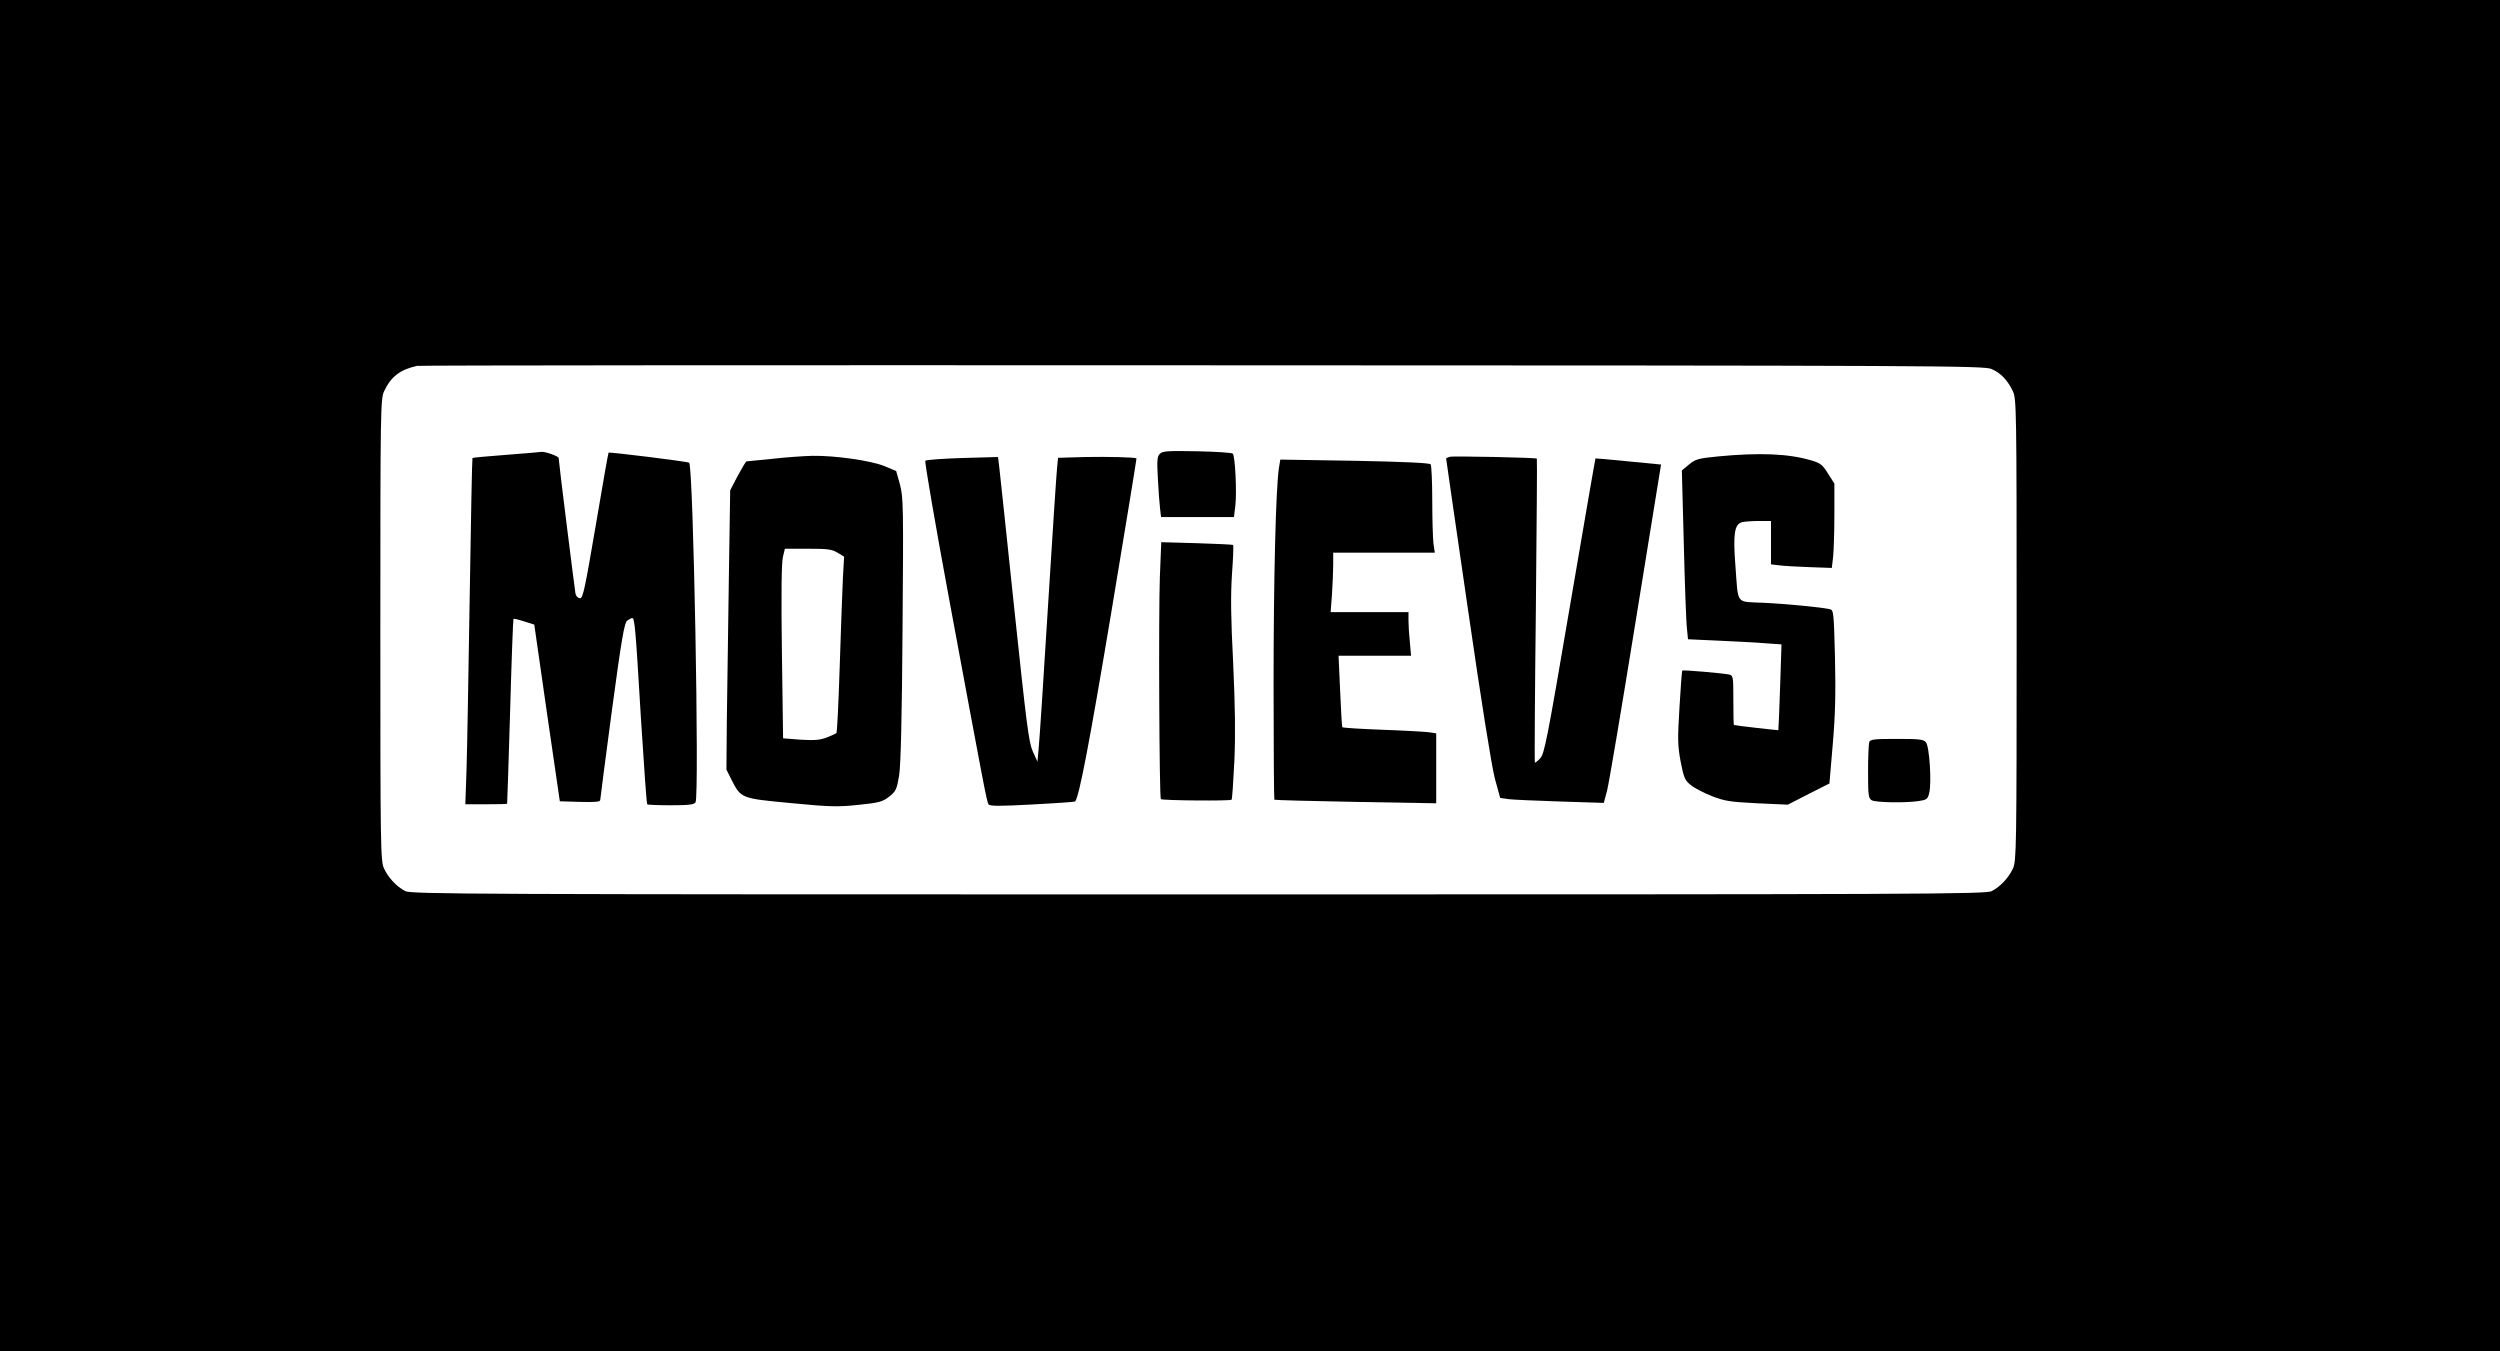 <?xml version="1.0" standalone="no"?>
<!DOCTYPE svg PUBLIC "-//W3C//DTD SVG 20010904//EN"
 "http://www.w3.org/TR/2001/REC-SVG-20010904/DTD/svg10.dtd">
<svg version="1.0" xmlns="http://www.w3.org/2000/svg"
 width="1262pt" height="682pt" viewBox="0 0 1262 682"
 preserveAspectRatio="xMidYMid meet">
<g transform="translate(0,682) scale(0.1,-0.1)"
fill="#000000" stroke="none">
<path d="M0 3410 l0 -3410 6310 0 6310 0 0 3410 0 3410 -6310 0 -6310 0 0
-3410z m10054 1547 c46 -20 81 -57 107 -112 18 -38 19 -85 19 -1205 0 -1109
-1 -1167 -19 -1205 -21 -45 -61 -89 -106 -113 -28 -16 -323 -17 -4005 -17
-3682 0 -3977 1 -4005 17 -45 24 -85 68 -106 113 -18 38 -19 96 -19 1205 0
1110 1 1167 19 1205 34 73 80 109 166 128 11 3 1795 4 3965 3 3740 -1 3947 -2
3984 -19z"/>
<path d="M5854 4528 c-13 -13 -14 -36 -9 -125 3 -59 8 -127 11 -150 l5 -43
184 0 184 0 7 57 c8 67 -1 252 -13 263 -4 5 -86 10 -181 12 -151 3 -175 1
-188 -14z"/>
<path d="M2556 4524 c-92 -7 -170 -14 -171 -16 -2 -2 -8 -318 -14 -703 -6
-385 -13 -778 -16 -872 l-6 -173 105 0 c59 0 106 1 106 3 1 1 7 211 15 465 7
255 15 465 17 468 2 2 27 -4 54 -13 l51 -16 64 -446 65 -446 102 -3 c78 -2
102 0 102 10 0 7 27 211 59 453 49 363 63 442 77 452 10 7 21 13 25 13 13 0
17 -45 44 -500 15 -239 29 -437 32 -440 2 -3 56 -5 119 -5 91 0 117 3 125 15
20 29 -11 1694 -32 1714 -5 6 -402 55 -407 51 -2 -2 -31 -168 -65 -369 -54
-316 -64 -366 -79 -366 -10 0 -20 10 -23 23 -4 22 -85 668 -85 685 0 9 -68 33
-86 31 -5 -1 -85 -8 -178 -15z"/>
<path d="M8673 4516 c-101 -10 -115 -14 -147 -41 l-36 -30 10 -375 c5 -206 12
-398 16 -426 l5 -51 152 -7 c84 -4 190 -9 236 -13 l84 -6 -7 -216 c-4 -118 -8
-216 -9 -217 -1 -1 -208 22 -224 26 -2 0 -3 56 -3 125 0 121 -1 125 -22 130
-35 7 -232 24 -236 20 -2 -2 -8 -86 -14 -186 -10 -161 -9 -194 6 -274 16 -82
21 -94 51 -118 18 -15 66 -40 107 -56 65 -25 90 -29 228 -36 l155 -7 105 54
105 53 17 200 c13 152 15 257 11 438 -6 230 -7 238 -27 242 -46 10 -213 26
-331 32 -147 7 -129 -16 -145 192 -12 157 -4 205 34 215 12 3 49 6 84 6 l62 0
0 -109 0 -110 43 -5 c23 -3 92 -7 153 -9 l111 -4 7 60 c3 33 6 129 6 213 l0
153 -32 50 c-27 44 -38 53 -82 66 -115 35 -262 41 -473 21z"/>
<path d="M3900 4504 c-69 -7 -128 -13 -132 -13 -3 -1 -23 -34 -44 -73 l-38
-73 -7 -460 c-4 -253 -8 -570 -10 -705 l-2 -245 25 -50 c49 -96 48 -95 300
-119 198 -19 236 -20 341 -9 107 11 123 16 156 42 34 27 38 36 50 108 8 53 14
287 17 738 5 618 4 664 -13 729 l-19 68 -59 25 c-69 28 -250 54 -365 52 -41
-1 -131 -7 -200 -15z m328 -474 l33 -20 -6 -108 c-3 -59 -10 -258 -16 -442 -6
-184 -13 -338 -17 -341 -4 -3 -26 -13 -49 -22 -34 -13 -62 -15 -131 -11 l-89
7 -6 436 c-4 288 -2 450 5 479 l10 42 117 0 c99 0 121 -3 149 -20z"/>
<path d="M5478 4513 l-137 -4 -5 -52 c-3 -28 -24 -344 -46 -702 -22 -357 -43
-679 -47 -715 l-6 -65 -24 53 c-20 46 -31 135 -93 720 -38 367 -73 689 -76
716 l-6 49 -180 -5 c-98 -3 -182 -9 -187 -14 -4 -5 52 -331 125 -724 172 -927
185 -996 194 -1010 6 -10 54 -10 221 -1 117 6 214 13 216 15 20 20 73 298 183
956 71 426 128 775 127 776 -8 6 -144 9 -259 7z"/>
<path d="M7318 4514 c-10 -3 -18 -7 -18 -8 0 -1 49 -343 110 -760 67 -464 120
-795 136 -856 l27 -98 41 -6 c23 -3 140 -8 262 -12 l220 -7 17 64 c9 35 74
420 144 854 l128 790 -165 16 c-91 9 -166 16 -166 15 -1 0 -59 -336 -129 -746
-116 -682 -129 -747 -151 -769 -13 -14 -25 -23 -26 -20 -2 2 0 348 5 768 4
420 7 764 5 766 -6 5 -423 14 -440 9z"/>
<path d="M6456 4458 c-16 -109 -27 -564 -27 -1092 0 -318 2 -581 4 -583 2 -2
187 -7 411 -11 l406 -7 0 176 0 177 -32 5 c-18 3 -124 9 -236 13 -111 4 -204
10 -206 13 -2 3 -7 86 -11 184 l-8 177 183 0 183 0 -6 68 c-4 37 -7 86 -7 110
l0 42 -196 0 -197 0 7 92 c3 50 6 117 6 150 l0 58 256 0 257 0 -7 46 c-3 26
-6 124 -6 218 0 94 -4 176 -8 182 -5 7 -128 13 -383 18 l-376 6 -7 -42z"/>
<path d="M5855 3909 c-7 -189 -3 -1114 5 -1123 8 -7 349 -10 357 -3 3 3 9 91
14 194 6 136 4 273 -6 496 -12 232 -13 342 -6 449 6 78 8 144 6 147 -3 2 -85
6 -184 9 l-179 5 -7 -174z"/>
<path d="M9436 3074 c-3 -9 -6 -76 -6 -149 0 -123 2 -135 19 -145 22 -11 162
-14 235 -4 41 6 47 10 54 38 14 50 2 238 -16 259 -13 15 -34 17 -147 17 -112
0 -134 -2 -139 -16z"/>
</g>
</svg>
